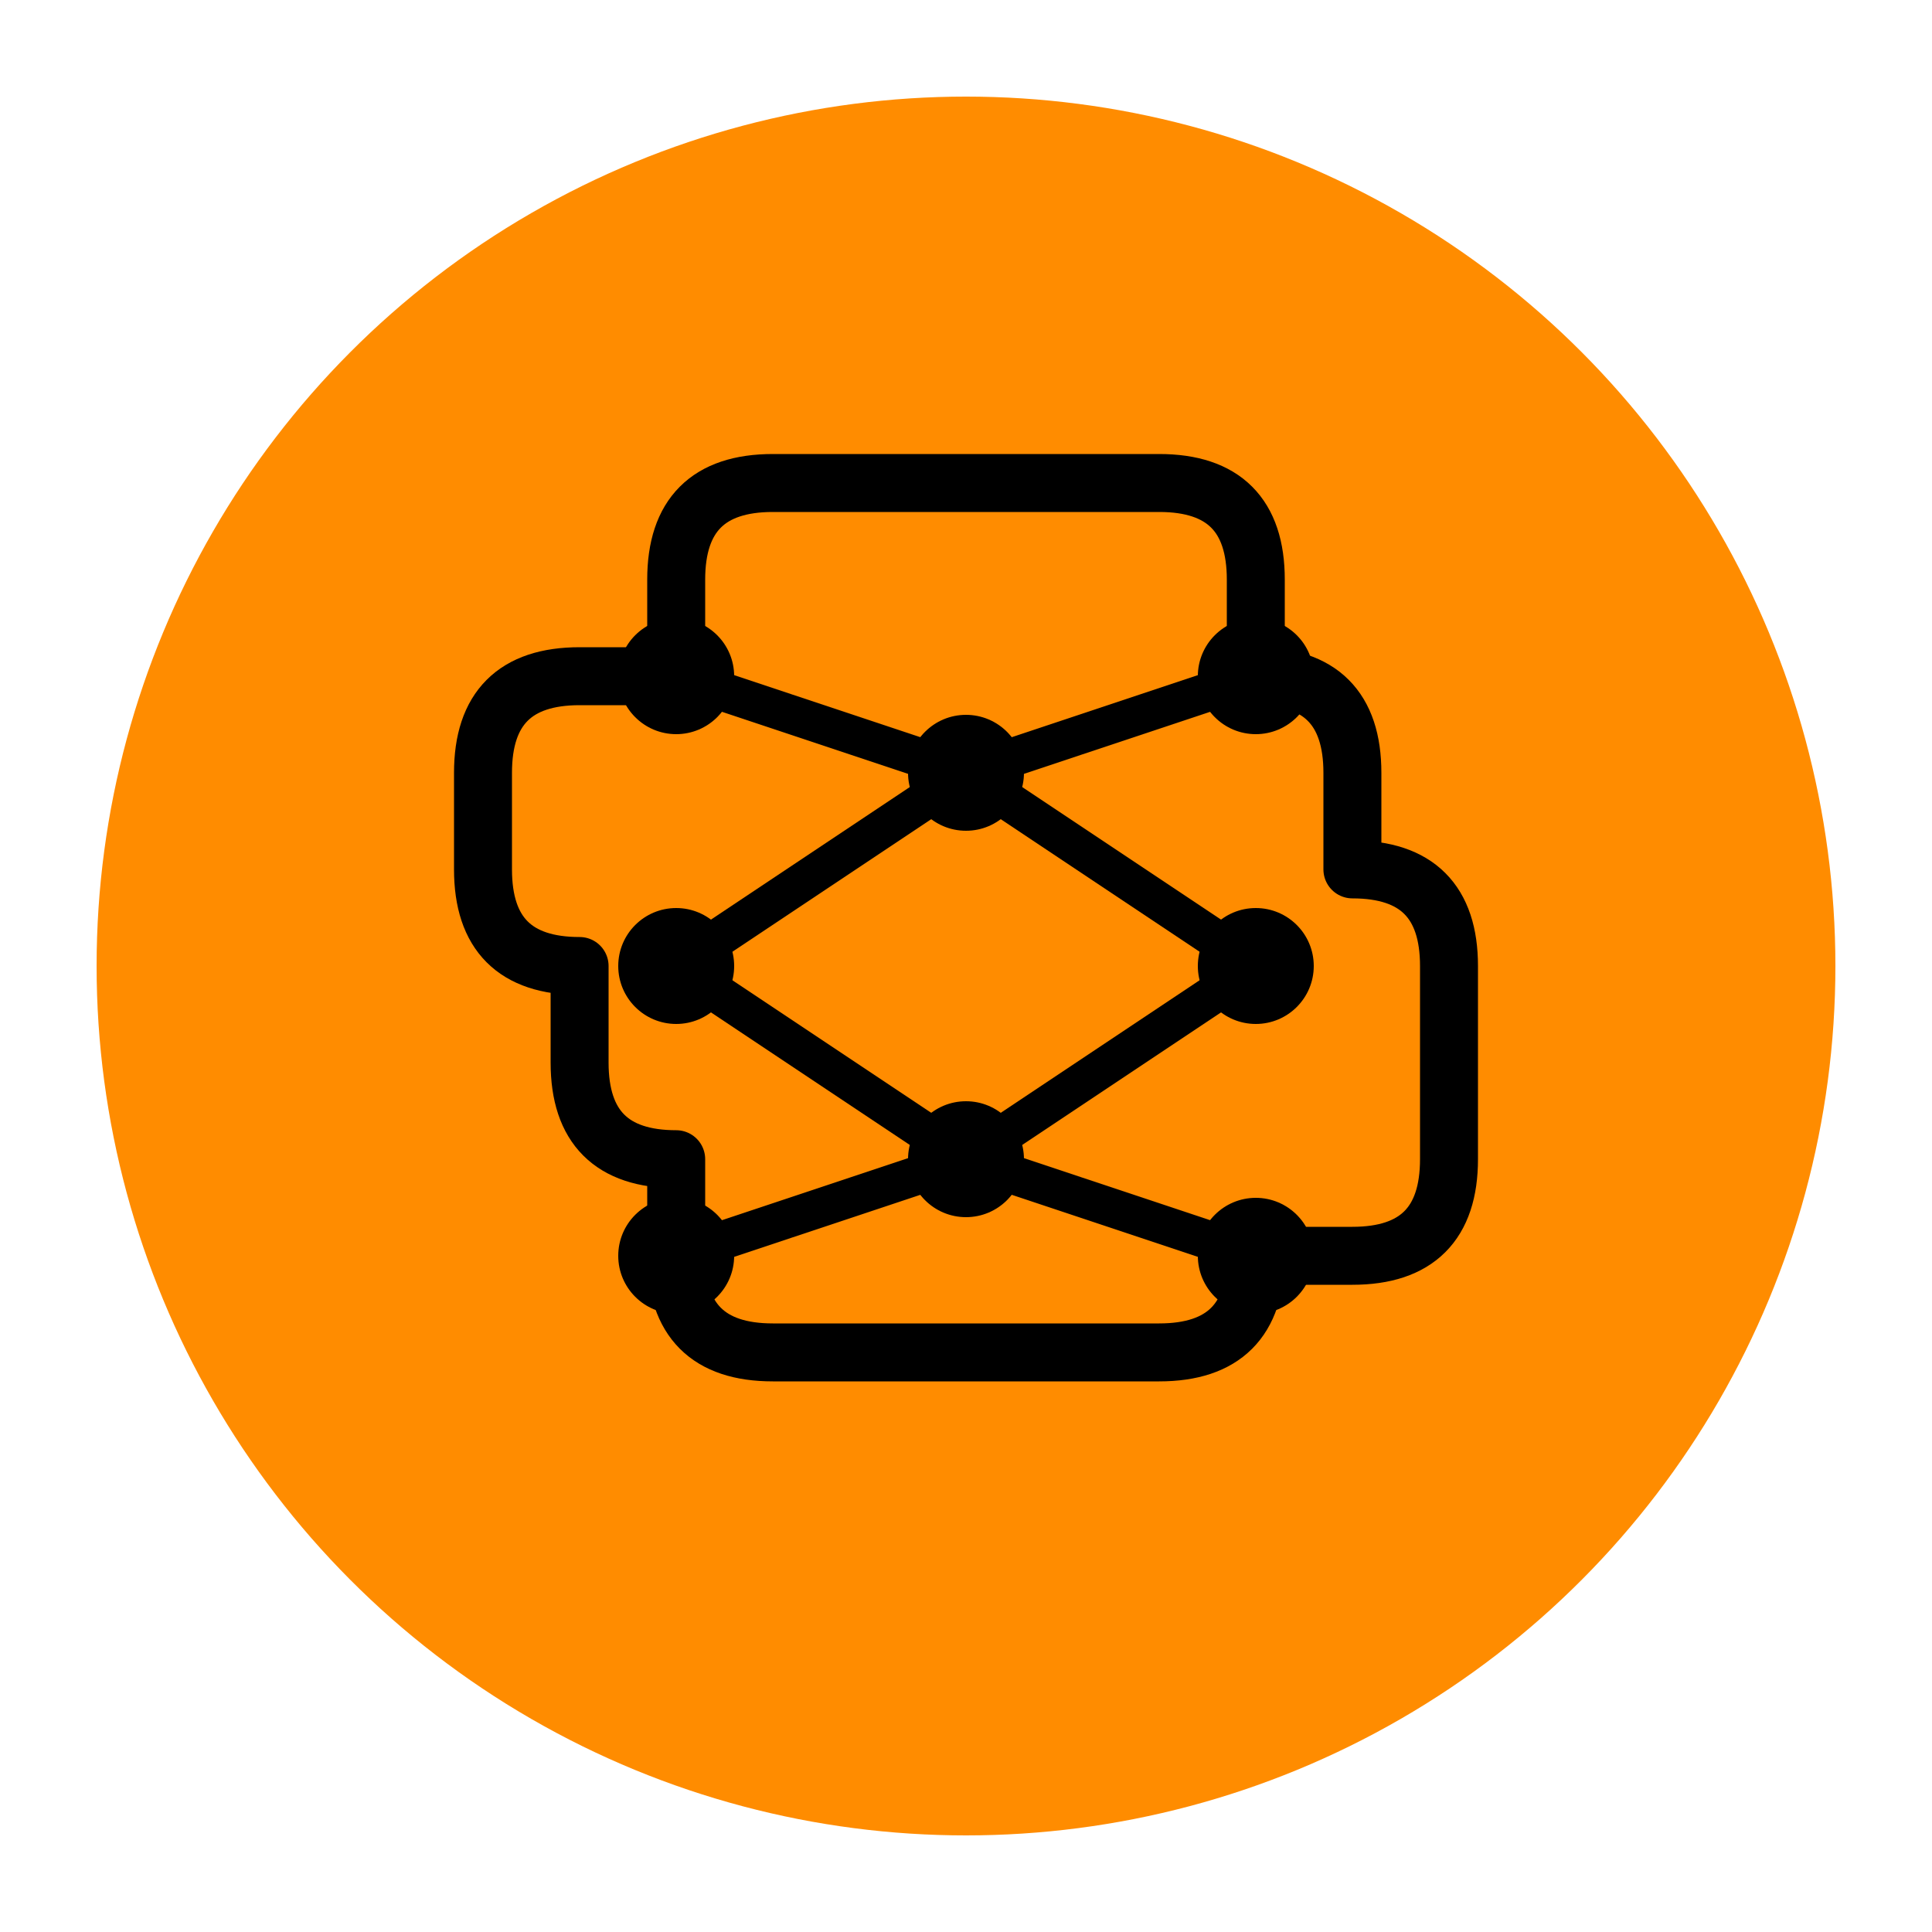<svg viewBox="0 0 100 100" xmlns="http://www.w3.org/2000/svg">
  <!-- Background circle -->
  <circle cx="50" cy="50" r="45" fill="#FF8C00" />
  
  <!-- Stylized brain/circuit design -->
  <path d="
    M 35 30
    Q 35 25, 40 25
    H 60
    Q 65 25, 65 30
    V 35
    Q 70 35, 70 40
    V 45
    Q 75 45, 75 50
    V 60
    Q 75 65, 70 65
    H 65
    Q 65 70, 60 70
    H 40
    Q 35 70, 35 65
    V 60
    Q 30 60, 30 55
    V 50
    Q 25 50, 25 45
    V 40
    Q 25 35, 30 35
    H 35
    V 30
    " 
    fill="none" stroke="#000000" stroke-width="3" stroke-linejoin="round" />
  
  <!-- Circuit nodes -->
  <circle cx="35" cy="35" r="3" fill="#000000" />
  <circle cx="65" cy="35" r="3" fill="#000000" />
  <circle cx="50" cy="40" r="3" fill="#000000" />
  <circle cx="35" cy="50" r="3" fill="#000000" />
  <circle cx="65" cy="50" r="3" fill="#000000" />
  <circle cx="50" cy="60" r="3" fill="#000000" />
  <circle cx="35" cy="65" r="3" fill="#000000" />
  <circle cx="65" cy="65" r="3" fill="#000000" />
  
  <!-- Connection lines -->
  <line x1="35" y1="35" x2="50" y2="40" stroke="#000000" stroke-width="2" />
  <line x1="65" y1="35" x2="50" y2="40" stroke="#000000" stroke-width="2" />
  <line x1="35" y1="50" x2="50" y2="40" stroke="#000000" stroke-width="2" />
  <line x1="65" y1="50" x2="50" y2="40" stroke="#000000" stroke-width="2" />
  <line x1="35" y1="50" x2="50" y2="60" stroke="#000000" stroke-width="2" />
  <line x1="65" y1="50" x2="50" y2="60" stroke="#000000" stroke-width="2" />
  <line x1="35" y1="65" x2="50" y2="60" stroke="#000000" stroke-width="2" />
  <line x1="65" y1="65" x2="50" y2="60" stroke="#000000" stroke-width="2" />
</svg>